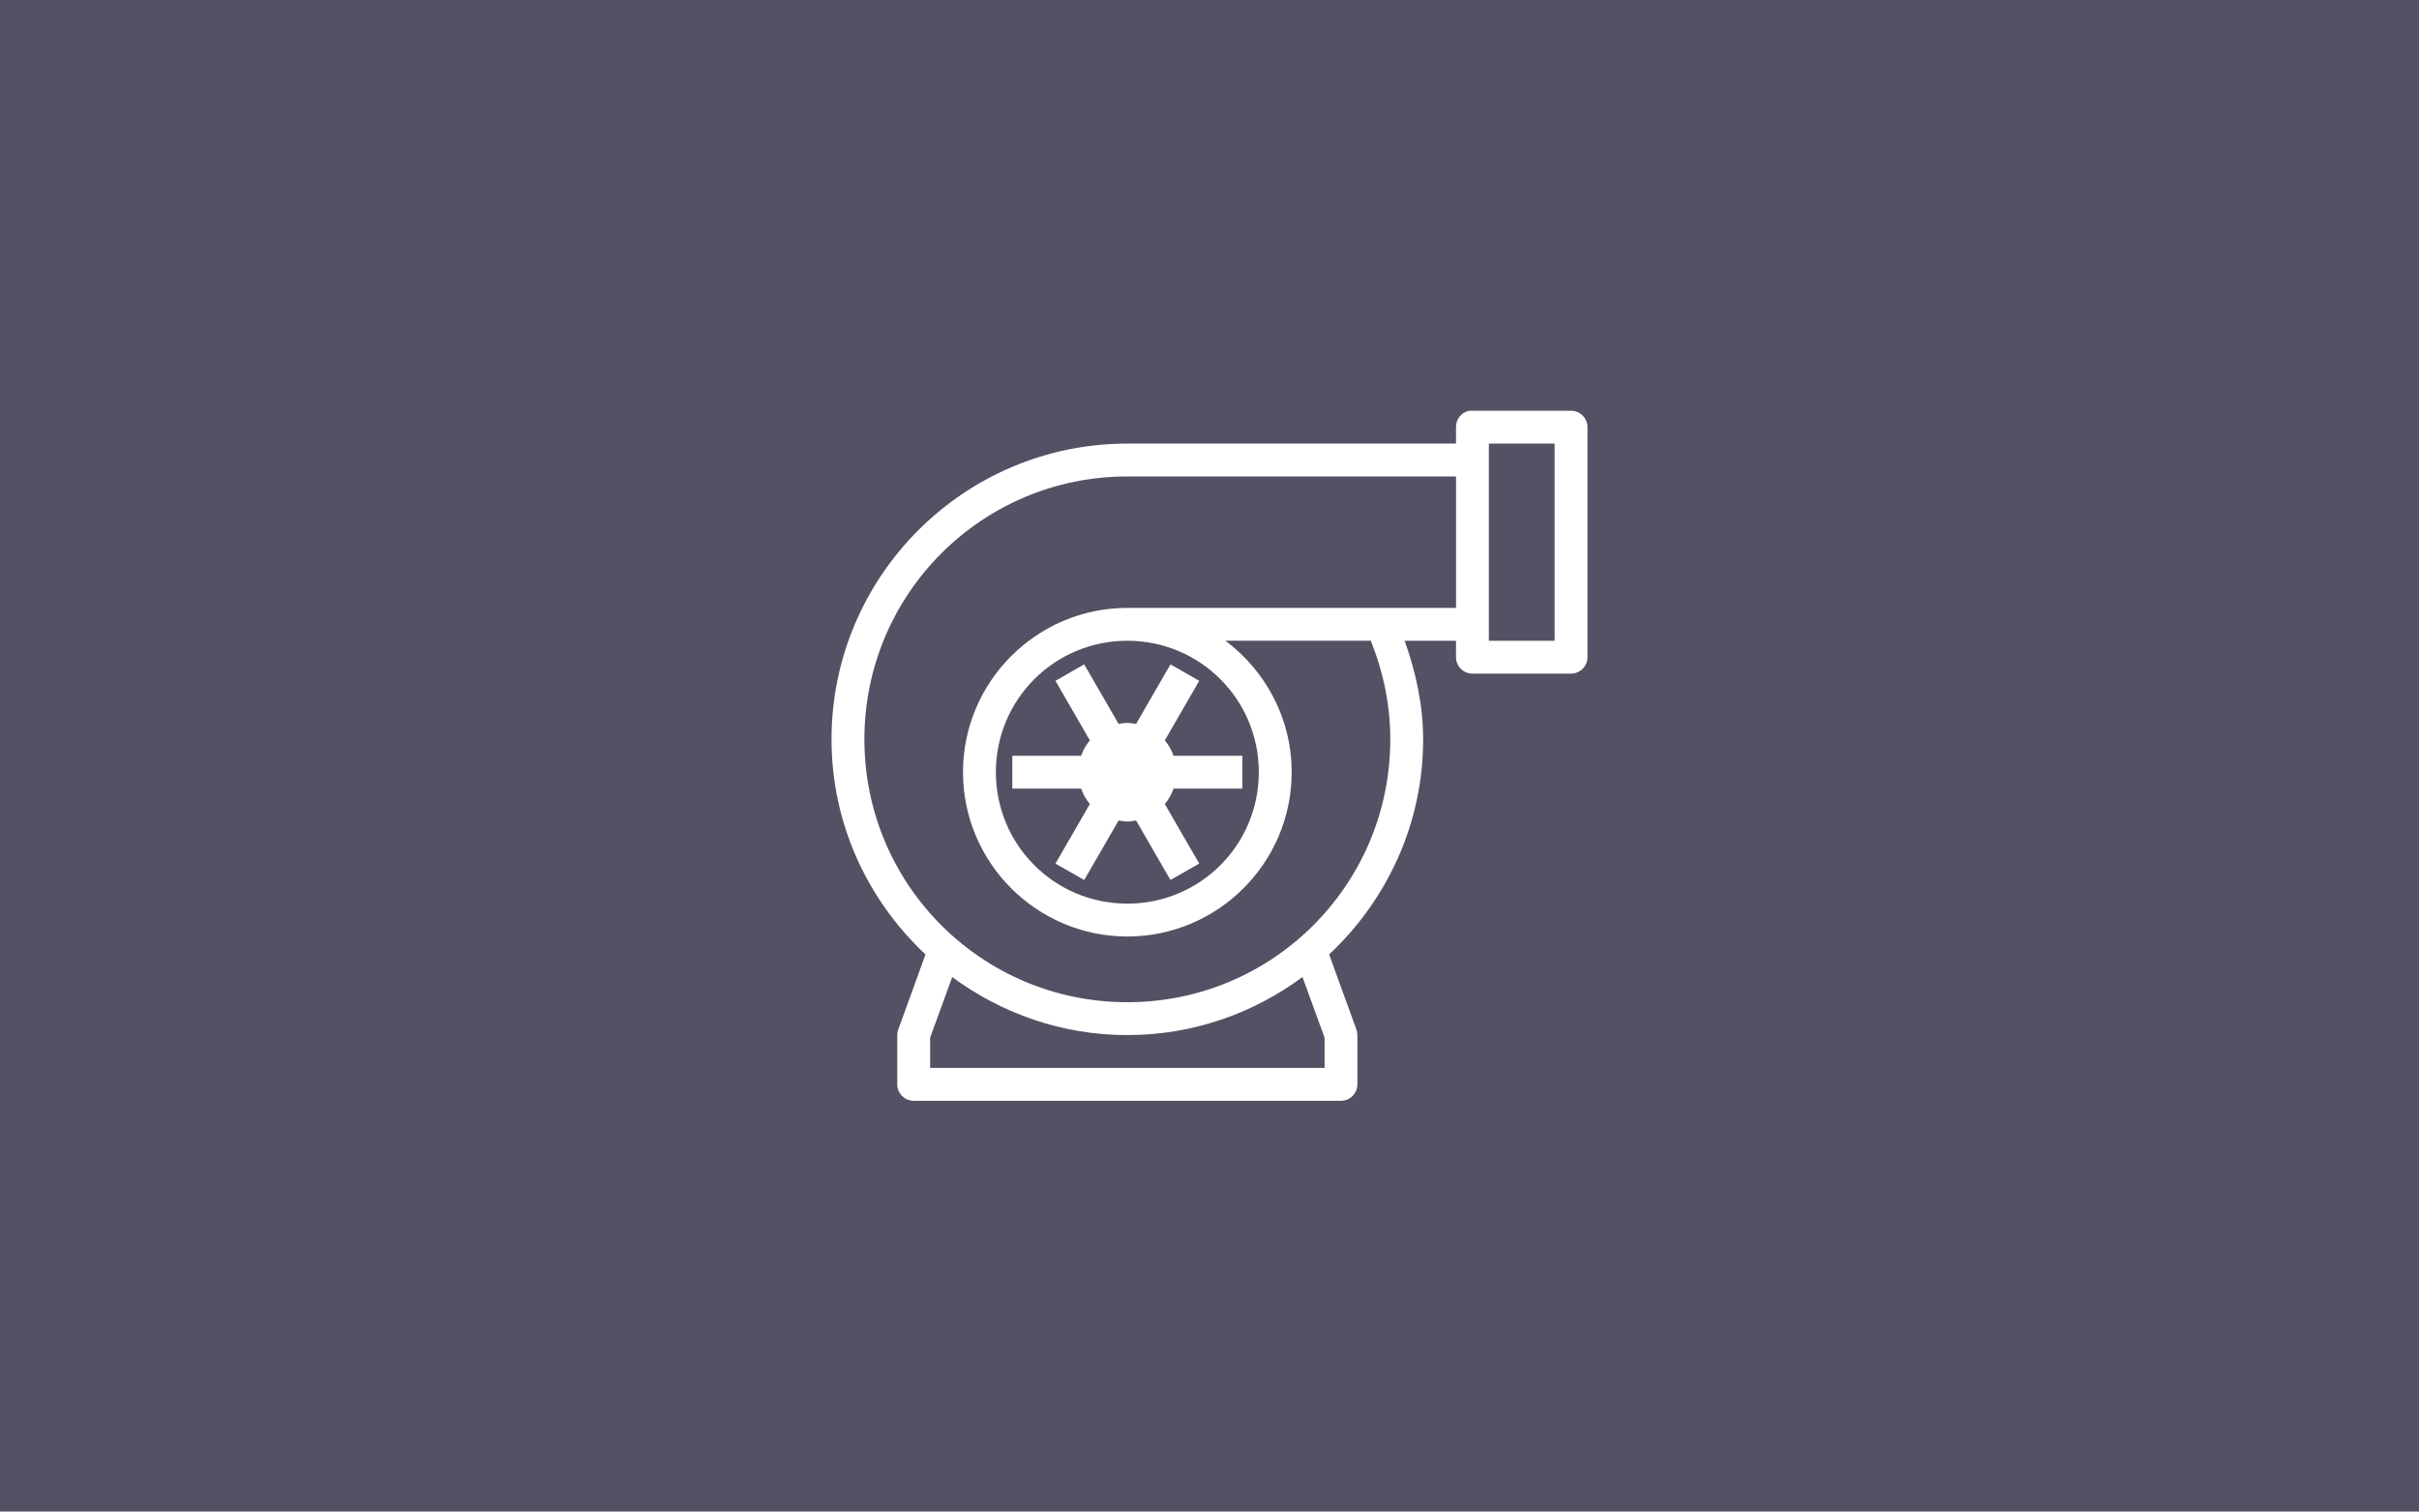 <?xml version="1.0" encoding="UTF-8" standalone="no"?>
<!-- Created with Inkscape (http://www.inkscape.org/) -->

<svg
   width="105.833mm"
   height="66.146mm"
   viewBox="0 0 105.833 66.146"
   version="1.1"
   id="svg5"
   xml:space="preserve"
   inkscape:version="1.2 (dc2aedaf03, 2022-05-15)"
   sodipodi:docname="turbo-icon-grey.svg"
   xmlns:inkscape="http://www.inkscape.org/namespaces/inkscape"
   xmlns:sodipodi="http://sodipodi.sourceforge.net/DTD/sodipodi-0.dtd"
   xmlns="http://www.w3.org/2000/svg"
   xmlns:svg="http://www.w3.org/2000/svg"><sodipodi:namedview
     id="namedview7"
     pagecolor="#ffffff"
     bordercolor="#000000"
     borderopacity="0.25"
     inkscape:showpageshadow="2"
     inkscape:pageopacity="0.0"
     inkscape:pagecheckerboard="0"
     inkscape:deskcolor="#d1d1d1"
     inkscape:document-units="mm"
     showgrid="false"
     inkscape:zoom="1.1999063"
     inkscape:cx="235.43505"
     inkscape:cy="83.75654"
     inkscape:window-width="1920"
     inkscape:window-height="1001"
     inkscape:window-x="-9"
     inkscape:window-y="-9"
     inkscape:window-maximized="1"
     inkscape:current-layer="layer1" /><defs
     id="defs2" /><g
     inkscape:label="Layer 1"
     inkscape:groupmode="layer"
     id="layer1"
     transform="translate(-46.362,-197.703)"><rect
       style="fill:#545164;fill-opacity:1;stroke-width:0.272"
       id="rect306"
       width="105.833"
       height="66.146"
       x="46.362"
       y="197.703" /><path
       style="fill:#ffffff;fill-opacity:1;fill-rule:nonzero;stroke:none;stroke-width:0.072"
       d="m 110.647,215.677 c -0.343,0.065 -0.59,0.368 -0.584,0.719 v 0.719 H 95.684 c -7.139,0 -12.942,5.802 -12.942,12.942 0,3.718 1.595,7.052 4.112,9.414 l -1.191,3.28 c -0.028,0.079 -0.045,0.163 -0.045,0.247 v 2.157 c 0,0.396 0.323,0.719 0.719,0.719 h 18.693 c 0.396,0 0.719,-0.323 0.719,-0.719 v -2.157 c 0,-0.084 -0.017,-0.169 -0.045,-0.247 l -1.191,-3.28 c 2.516,-2.362 4.112,-5.696 4.112,-9.414 0,-1.519 -0.326,-2.957 -0.809,-4.314 h 2.247 v 0.719 c 0,0.396 0.323,0.719 0.719,0.719 h 4.314 c 0.396,0 0.719,-0.323 0.719,-0.719 v -10.066 c 0,-0.396 -0.323,-0.719 -0.719,-0.719 h -4.314 c -0.022,0 -0.045,0 -0.067,0 -0.022,0 -0.045,0 -0.067,0 z m 0.854,1.438 h 2.876 v 8.628 h -2.876 v -0.607 c 0.003,-0.036 0.003,-0.076 0,-0.112 v -7.19 c 0,-0.022 0,-0.045 0,-0.067 z m -15.817,1.438 h 14.38 v 5.752 H 95.684 c -3.963,0 -7.19,3.227 -7.19,7.19 0,3.963 3.227,7.19 7.19,7.19 3.963,0 7.19,-3.227 7.19,-7.19 0,-2.354 -1.146,-4.44 -2.898,-5.752 h 6.358 c 0.539,1.331 0.854,2.783 0.854,4.314 0,6.361 -5.142,11.504 -11.504,11.504 -6.361,0 -11.504,-5.142 -11.504,-11.504 0,-6.361 5.142,-11.504 11.504,-11.504 z m 0,7.19 c 3.185,0 5.752,2.567 5.752,5.752 0,3.185 -2.567,5.752 -5.752,5.752 -3.185,0 -5.752,-2.567 -5.752,-5.752 0,-3.185 2.567,-5.752 5.752,-5.752 z m -1.887,1.034 -1.258,0.719 1.505,2.606 c -0.166,0.197 -0.295,0.427 -0.382,0.674 h -3.011 v 1.438 h 3.011 c 0.087,0.247 0.216,0.477 0.382,0.674 l -1.505,2.606 1.258,0.719 1.505,-2.606 c 0.126,0.022 0.25,0.045 0.382,0.045 0.132,0 0.256,-0.022 0.382,-0.045 l 1.505,2.606 1.258,-0.719 -1.505,-2.606 c 0.166,-0.197 0.295,-0.427 0.382,-0.674 h 3.011 v -1.438 h -3.011 c -0.087,-0.247 -0.216,-0.477 -0.382,-0.674 l 1.505,-2.606 -1.258,-0.719 -1.505,2.606 c -0.126,-0.022 -0.25,-0.045 -0.382,-0.045 -0.132,0 -0.256,0.022 -0.382,0.045 z m -5.774,13.683 c 2.149,1.587 4.791,2.539 7.662,2.539 2.87,0 5.513,-0.952 7.662,-2.539 l 0.966,2.651 v 1.326 H 87.056 v -1.326 z m 0,0"
       id="path6295" /></g></svg>

